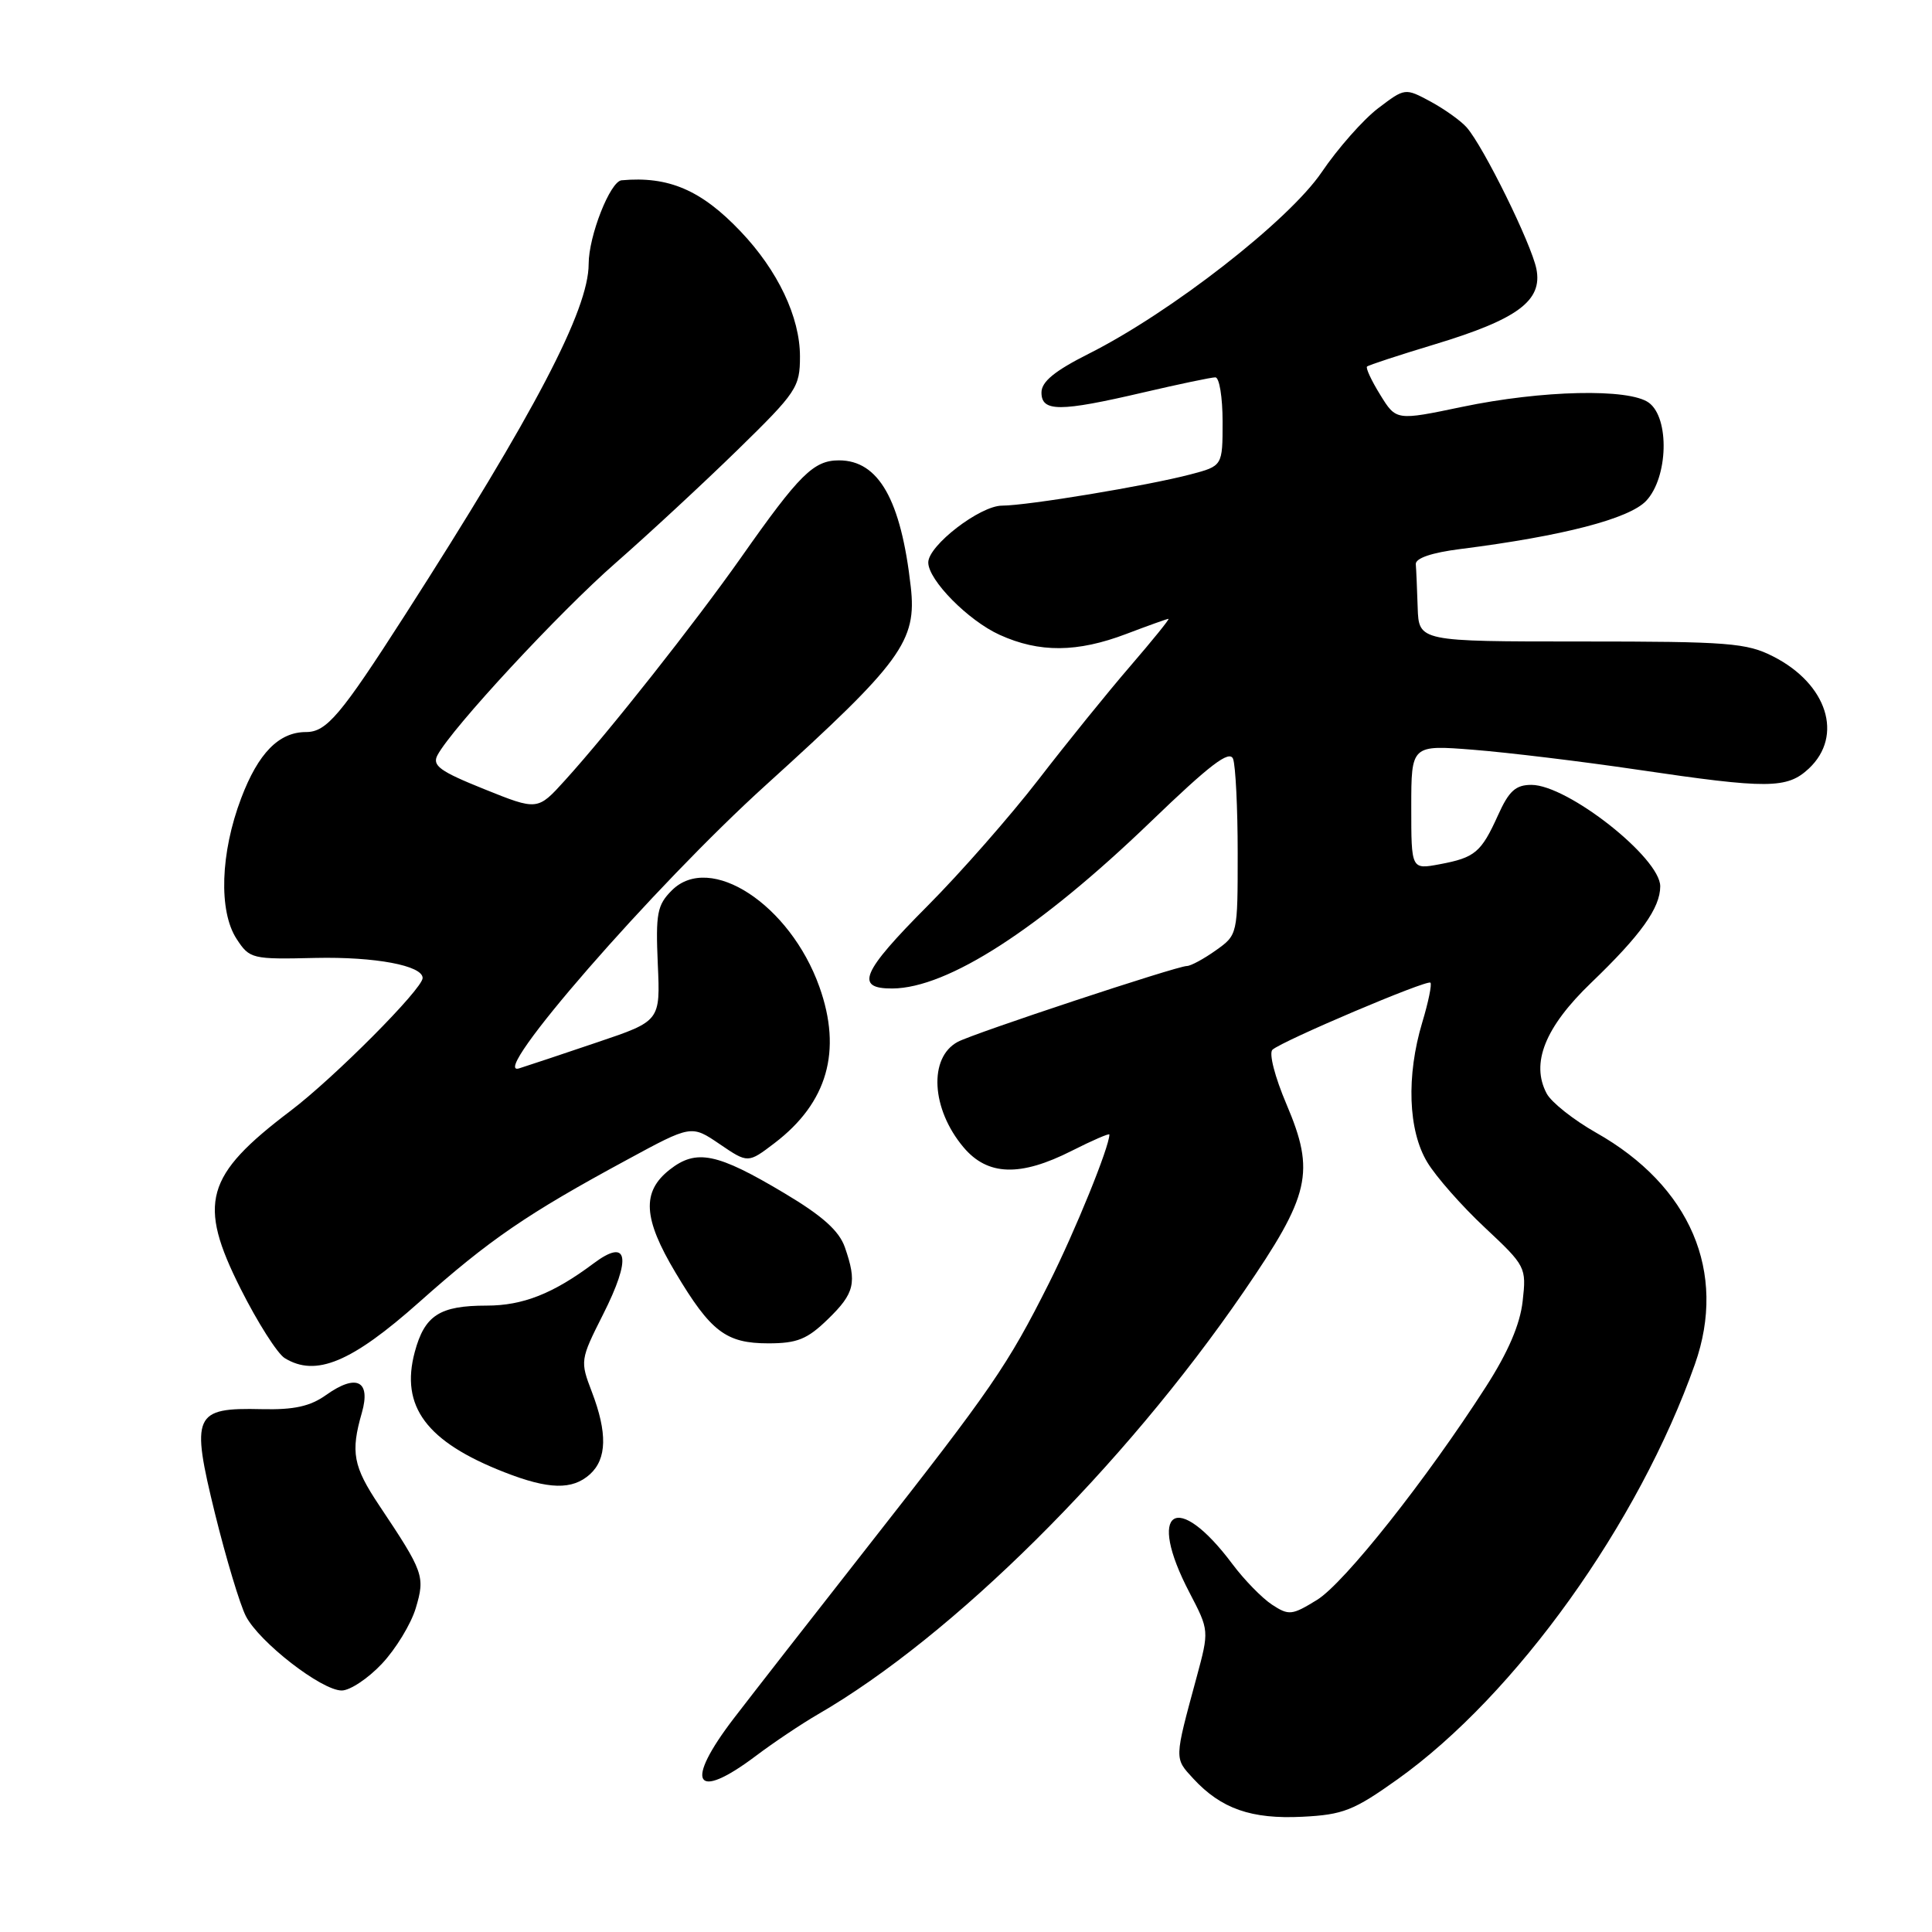 <?xml version="1.0" encoding="UTF-8" standalone="no"?>
<!DOCTYPE svg PUBLIC "-//W3C//DTD SVG 1.1//EN" "http://www.w3.org/Graphics/SVG/1.1/DTD/svg11.dtd" >
<svg xmlns="http://www.w3.org/2000/svg" xmlns:xlink="http://www.w3.org/1999/xlink" version="1.1" viewBox="0 0 256 256">
 <g >
 <path fill="currentColor"
d=" M 185.19 235.76 C 200.87 224.57 217.14 201.85 224.59 180.75 C 228.88 168.58 223.99 157.14 211.48 150.08 C 208.52 148.40 205.58 146.08 204.95 144.91 C 202.80 140.89 204.72 136.10 210.83 130.23 C 217.42 123.90 219.98 120.32 219.99 117.45 C 220.01 113.68 207.72 104.00 202.92 104.00 C 200.83 104.00 199.94 104.81 198.50 108.01 C 196.26 112.96 195.45 113.64 190.75 114.52 C 187.00 115.22 187.00 115.22 187.00 106.96 C 187.00 98.70 187.00 98.70 195.25 99.35 C 199.79 99.71 209.57 100.89 217.00 101.99 C 234.30 104.55 236.80 104.53 239.69 101.83 C 244.30 97.49 242.12 90.63 234.97 86.99 C 231.45 85.19 229.06 85.00 209.54 85.00 C 188.00 85.00 188.00 85.00 187.85 80.50 C 187.77 78.03 187.66 75.44 187.60 74.76 C 187.54 73.97 189.69 73.23 193.50 72.75 C 207.08 71.03 215.89 68.74 218.13 66.36 C 221.04 63.26 221.25 55.39 218.48 53.36 C 215.85 51.44 204.33 51.70 193.75 53.91 C 185.00 55.74 185.00 55.74 182.89 52.32 C 181.72 50.43 180.94 48.75 181.14 48.57 C 181.34 48.38 185.37 47.06 190.10 45.63 C 201.11 42.30 204.42 39.84 203.58 35.63 C 202.90 32.27 196.60 19.47 194.35 16.89 C 193.58 16.01 191.42 14.47 189.56 13.46 C 186.17 11.64 186.17 11.64 182.59 14.36 C 180.62 15.87 177.26 19.67 175.12 22.83 C 170.77 29.23 155.16 41.40 144.25 46.88 C 139.74 49.15 138.00 50.58 138.00 52.01 C 138.00 54.59 140.41 54.59 151.50 52.00 C 156.22 50.90 160.51 50.00 161.04 50.00 C 161.57 50.00 162.00 52.64 162.00 55.87 C 162.00 61.74 162.00 61.74 157.75 62.86 C 152.05 64.36 136.17 66.99 132.78 67.00 C 129.86 67.00 123.00 72.28 123.00 74.53 C 123.00 76.86 128.29 82.23 132.46 84.12 C 137.72 86.51 142.74 86.47 149.24 84.00 C 152.13 82.90 154.65 82.00 154.83 82.00 C 155.02 82.00 152.74 84.81 149.78 88.25 C 146.81 91.69 141.34 98.45 137.61 103.29 C 133.88 108.12 127.27 115.65 122.92 120.02 C 114.15 128.83 113.22 131.01 118.25 130.98 C 125.58 130.93 137.72 123.09 152.47 108.89 C 160.35 101.30 162.92 99.34 163.39 100.56 C 163.72 101.44 164.00 107.05 164.00 113.01 C 164.00 123.85 164.00 123.87 161.10 125.93 C 159.50 127.07 157.77 128.00 157.27 128.00 C 155.95 128.00 129.04 136.91 126.91 138.05 C 123.02 140.13 123.39 146.94 127.67 152.02 C 130.86 155.81 135.19 155.95 142.03 152.48 C 144.76 151.10 147.00 150.13 147.00 150.33 C 147.00 151.96 142.48 163.08 139.01 170.00 C 133.51 180.95 131.42 183.99 115.08 204.81 C 107.61 214.33 99.59 224.62 97.25 227.67 C 90.63 236.31 92.03 238.77 100.11 232.70 C 102.52 230.88 106.25 228.39 108.39 227.15 C 126.22 216.84 148.85 194.39 164.77 171.20 C 173.61 158.32 174.30 155.34 170.47 146.33 C 168.92 142.69 168.11 139.54 168.61 139.09 C 169.98 137.89 189.10 129.77 189.54 130.21 C 189.75 130.42 189.27 132.78 188.46 135.46 C 186.33 142.55 186.58 149.80 189.12 154.00 C 190.28 155.93 193.72 159.83 196.76 162.67 C 202.17 167.74 202.27 167.92 201.76 172.41 C 201.42 175.49 199.83 179.18 196.90 183.74 C 188.98 196.08 178.14 209.75 174.52 211.99 C 171.19 214.04 170.78 214.09 168.54 212.62 C 167.22 211.75 164.87 209.34 163.32 207.27 C 155.90 197.34 151.85 200.02 157.62 211.04 C 160.23 216.05 160.23 216.05 158.55 222.27 C 155.58 233.23 155.59 232.93 158.12 235.68 C 161.81 239.67 165.80 241.07 172.57 240.73 C 177.97 240.46 179.37 239.91 185.19 235.76 Z  M 50.60 220.46 C 52.44 218.51 54.46 215.19 55.09 213.09 C 56.35 208.87 56.16 208.33 50.25 199.48 C 46.79 194.30 46.44 192.43 47.95 187.19 C 49.16 182.95 47.23 181.99 43.23 184.83 C 41.11 186.35 38.96 186.82 34.69 186.72 C 25.66 186.51 25.26 187.40 28.49 200.57 C 29.96 206.52 31.80 212.64 32.58 214.15 C 34.36 217.60 42.61 224.00 45.28 224.00 C 46.37 224.00 48.77 222.41 50.60 220.46 Z  M 78.17 195.35 C 80.42 193.31 80.50 189.86 78.42 184.42 C 76.86 180.34 76.88 180.18 79.90 174.19 C 83.73 166.61 83.24 163.97 78.65 167.41 C 73.29 171.42 69.28 173.00 64.48 173.00 C 58.26 173.00 56.27 174.28 54.96 179.14 C 53.02 186.36 56.50 191.04 66.84 195.08 C 72.71 197.38 75.84 197.45 78.17 195.35 Z  M 55.57 172.52 C 64.88 164.24 69.81 160.86 83.06 153.69 C 91.61 149.05 91.61 149.05 95.36 151.60 C 99.11 154.15 99.11 154.15 102.64 151.46 C 109.64 146.12 111.61 139.26 108.57 130.75 C 104.68 119.85 94.08 112.92 89.02 117.98 C 87.08 119.92 86.87 121.03 87.16 127.73 C 87.50 135.29 87.50 135.29 79.17 138.10 C 74.59 139.65 69.93 141.21 68.80 141.56 C 64.45 142.95 86.65 117.44 101.53 103.98 C 119.48 87.72 121.50 84.95 120.68 77.74 C 119.38 66.21 116.42 61.00 111.17 61.00 C 107.81 61.00 105.94 62.85 98.23 73.82 C 92.05 82.59 80.73 96.93 74.86 103.40 C 71.23 107.41 71.23 107.41 64.15 104.56 C 58.28 102.20 57.23 101.44 57.97 100.06 C 59.90 96.45 74.12 81.11 81.59 74.58 C 85.94 70.77 93.21 64.03 97.75 59.60 C 105.56 51.97 106.00 51.32 106.00 47.23 C 106.00 42.02 103.07 35.85 98.14 30.67 C 92.93 25.18 88.58 23.32 82.36 23.89 C 80.85 24.03 78.00 31.27 78.00 34.98 C 78.00 41.05 70.88 54.66 53.66 81.50 C 45.12 94.81 43.27 97.00 40.55 97.00 C 36.96 97.00 34.22 99.79 31.96 105.76 C 29.20 113.02 28.95 120.74 31.35 124.41 C 33.08 127.06 33.38 127.13 41.82 126.93 C 49.70 126.76 56.00 127.94 56.00 129.59 C 56.00 131.03 44.28 142.81 38.50 147.19 C 27.16 155.78 26.15 159.37 31.89 170.78 C 34.13 175.23 36.76 179.37 37.73 179.96 C 41.85 182.49 46.58 180.52 55.57 172.52 Z  M 109.70 174.80 C 113.25 171.36 113.58 169.96 111.95 165.27 C 111.18 163.08 108.98 161.11 103.93 158.10 C 95.00 152.77 92.27 152.21 88.73 154.99 C 85.01 157.92 85.21 161.44 89.51 168.63 C 94.18 176.46 96.20 178.00 101.81 178.00 C 105.62 178.00 106.97 177.46 109.70 174.80 Z "/>
</g>
</svg>